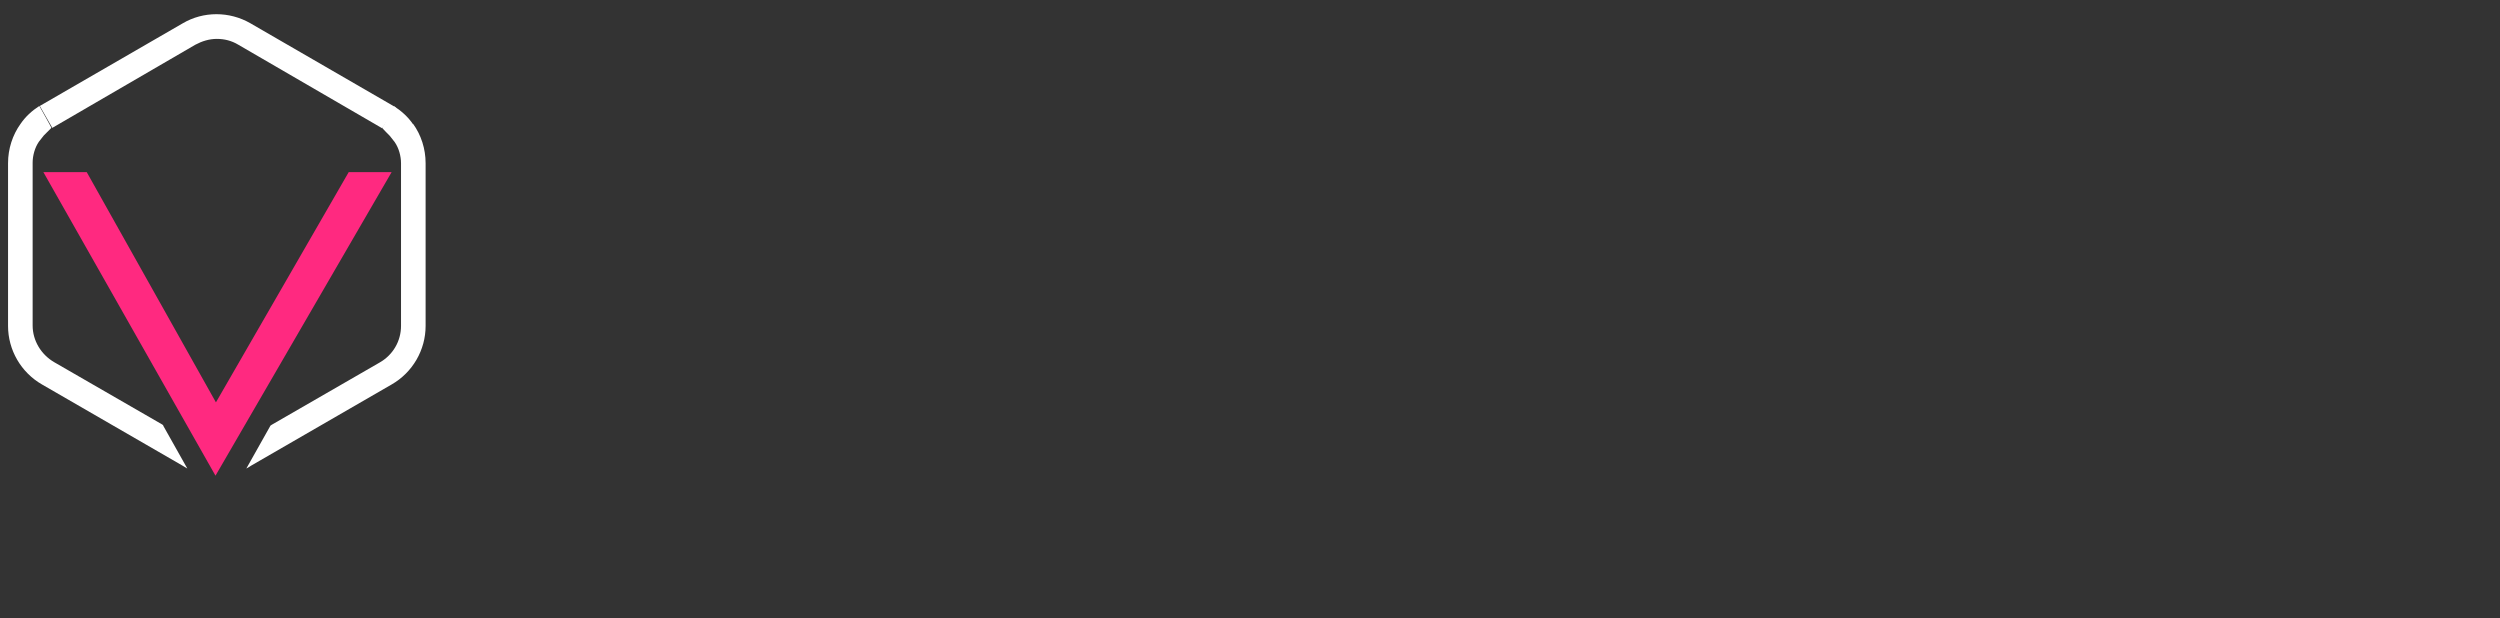<?xml version="1.0" encoding="UTF-8"?>
<svg id="Group_78634" data-name="Group 78634" xmlns="http://www.w3.org/2000/svg" version="1.1" viewBox="0 0 559.2 138.3">
  <rect x="0" y="0" width="559.2" height="138.3" fill="#333333" stroke="none"/>
  <defs>
    <style>
      .cls-1 {
        fill: #ff2980;
      }

      .cls-1, .cls-2 {
        stroke-width: 0px;
      }

      .cls-2 {
        fill: #fff;
      }
    </style>
  </defs>
  <!-- <g>
    <path class="cls-2" d="M231.4,129.6v-20.8h13.5v2.2h-10.9v6.9h9.5v2.3h-9.5v7.1h10.9v2.2h-13.5Z"/>
    <path class="cls-2" d="M249.2,129.6v-15.4h2.2v2.2h.3c.2-.5.5-.9.9-1.3s.9-.6,1.6-.9c.7-.2,1.5-.3,2.6-.3s2.1,0,2.7.4c.7.2,1.2.6,1.6,1.1s.6,1.1.7,1.9.2,1.7.2,2.7v9.6h-2.4v-8.8c0-1,0-1.9-.1-2.5s-.3-1.1-.5-1.4c-.3-.3-.6-.5-1.1-.6s-1.2-.2-2-.2-1.8,0-2.3.4c-.6.3-1,.6-1.2,1.1-.3.5-.4,1-.5,1.7v10.2h-2.7Z"/>
    <path class="cls-2" d="M272.9,135.8h-2c-.7,0-1.3,0-1.9-.1-.6,0-1.1,0-1.5-.1v-2c.5,0,1,0,1.6.1h3.3c1.2,0,2.1,0,2.7-.2.7-.2,1.2-.4,1.5-.8.3-.4.6-1,.6-1.7s.1-1.6.1-2.8v-.6h-.2c-.3.6-.6,1-1.1,1.3-.5.3-1,.5-1.7.7-.6.1-1.4.2-2.2.2s-2.1-.1-2.8-.4c-.7-.2-1.3-.6-1.7-1.2-.4-.6-.7-1.4-.9-2.4-.2-1-.3-2.3-.3-3.9s0-2.9.3-3.9c.2-1,.5-1.8.9-2.4s1-1,1.7-1.3,1.7-.4,2.8-.4,1.4,0,2,.2,1.3.3,1.8.7c.5.4.9.9,1.2,1.6h.2v-2.2h2.3v13.4c0,1.5,0,2.8-.2,3.8s-.5,1.9-.9,2.5c-.5.6-1.2,1.1-2.1,1.4-.9.3-2.2.5-3.7.5h.2ZM273.2,127.6c1,0,1.8,0,2.4-.4s1-.7,1.3-1.3c.2-.5.4-1.1.4-1.7v-4.5c0-.7-.2-1.2-.4-1.7-.3-.6-.7-1.1-1.3-1.4s-1.4-.4-2.4-.4-1.7,0-2.2.2c-.6,0-1,.4-1.3.8s-.5,1-.6,1.7-.2,1.8-.2,3,0,2.3.2,3,.3,1.3.6,1.7c.3.4.7.6,1.3.8.6,0,1.3.2,2.2.2Z"/>
    <path class="cls-2" d="M285,109.8v-2.7h2.6v2.7h-2.6ZM285,129.6v-15.4h2.5v15.4h-2.5Z"/>
    <path class="cls-2" d="M292.7,129.6v-15.4h2.2v2.2h.3c.2-.5.5-.9.9-1.3s.9-.6,1.6-.9c.7-.2,1.5-.3,2.6-.3s2.1,0,2.7.4c.7.2,1.2.6,1.6,1.1s.6,1.1.7,1.9.2,1.7.2,2.7v9.6h-2.4v-8.8c0-1,0-1.9-.1-2.5s-.3-1.1-.5-1.4c-.3-.3-.6-.5-1.1-.6s-1.2-.2-2-.2-1.8,0-2.3.4c-.6.3-1,.6-1.2,1.1-.3.5-.4,1-.5,1.7v10.2h-2.7Z"/>
    <path class="cls-2" d="M317,129.8c-1.2,0-2.3,0-3.1-.2-.8-.2-1.5-.4-2-.8s-.9-.9-1.1-1.5c-.3-.6-.4-1.4-.5-2.2,0-.9-.1-1.9-.1-3.1s0-2.6.2-3.7c.1-1,.4-1.8.8-2.5.4-.6,1.1-1.1,2-1.4s2.2-.4,3.7-.4,2.2,0,2.9.3c.8.2,1.4.5,1.8.8.4.4.8.9,1,1.5s.3,1.4.4,2.3v3.8h-10.5c0,1,0,1.9.2,2.6.1.7.3,1.2.6,1.5.3.4.8.6,1.5.8.7,0,1.6.2,2.8.2h1.6c.6,0,1.2,0,1.7,0,.6,0,1.1,0,1.6-.2v2c-.4,0-.9.2-1.6.2s-1.3.1-1.9.2h-2ZM320.7,121.5v-.8c0-1,0-1.9-.2-2.5-.1-.6-.3-1.1-.6-1.4-.3-.3-.7-.5-1.2-.6s-1.1-.2-1.9-.2-1.7,0-2.3.2c-.6,0-1,.4-1.3.7-.3.3-.5.8-.6,1.5s-.2,1.5-.2,2.6h8.7l-.6.5h.2Z"/>
    <path class="cls-2" d="M333.9,129.8c-1.2,0-2.3,0-3.1-.2-.8-.2-1.5-.4-2-.8s-.9-.9-1.1-1.5c-.3-.6-.4-1.4-.5-2.2,0-.9-.1-1.9-.1-3.1s0-2.6.2-3.7c.1-1,.4-1.8.8-2.5.4-.6,1.1-1.1,2-1.4s2.2-.4,3.7-.4,2.2,0,2.9.3c.8.2,1.4.5,1.8.8.4.4.8.9,1,1.5s.3,1.4.4,2.3v3.8h-10.5c0,1,0,1.9.2,2.6.1.7.3,1.2.6,1.5.3.4.8.6,1.5.8.7,0,1.6.2,2.8.2h1.6c.6,0,1.2,0,1.7,0,.6,0,1.1,0,1.6-.2v2c-.4,0-.9.2-1.6.2s-1.3.1-1.9.2h-2ZM337.6,121.5v-.8c0-1,0-1.9-.2-2.5-.1-.6-.3-1.1-.6-1.4-.3-.3-.7-.5-1.2-.6s-1.1-.2-1.9-.2-1.7,0-2.3.2c-.6,0-1,.4-1.3.7-.3.3-.5.8-.6,1.5s-.2,1.5-.2,2.6h8.7l-.6.5h.2Z"/>
    <path class="cls-2" d="M344.5,129.6v-15.4h2.2v3h.3c.3-.9.6-1.5,1.1-2s1.1-.8,1.7-1c.7-.2,1.4-.3,2.3-.3v2.4c-1.4,0-2.5.2-3.2.7-.7.4-1.3,1.1-1.5,2.1-.3.9-.4,2.1-.4,3.5v7h-2.5Z"/>
    <path class="cls-2" d="M355.5,109.8v-2.7h2.6v2.7h-2.6ZM355.6,129.6v-15.4h2.5v15.4h-2.5Z"/>
    <path class="cls-2" d="M363.2,129.6v-15.4h2.2v2.2h.3c.2-.5.5-.9.9-1.3s.9-.6,1.6-.9c.7-.2,1.5-.3,2.6-.3s2.1,0,2.7.4c.7.2,1.2.6,1.6,1.1s.6,1.1.7,1.9.2,1.7.2,2.7v9.6h-2.4v-8.8c0-1,0-1.9-.1-2.5s-.3-1.1-.5-1.4c-.3-.3-.6-.5-1.1-.6s-1.2-.2-2-.2-1.8,0-2.3.4c-.6.3-1,.6-1.2,1.1-.3.5-.4,1-.5,1.7v10.2h-2.7Z"/>
    <path class="cls-2" d="M386.9,135.8h-2c-.7,0-1.3,0-1.9-.1-.6,0-1.1,0-1.5-.1v-2c.5,0,1,0,1.6.1s1.2,0,1.7,0h1.6c1.2,0,2.1,0,2.7-.2.7-.2,1.2-.4,1.5-.8.3-.4.6-1,.6-1.7s.1-1.6.1-2.8v-.6h-.2c-.3.6-.6,1-1.1,1.3-.5.3-1,.5-1.7.7-.6.1-1.4.2-2.2.2s-2.1-.1-2.8-.4c-.7-.2-1.3-.6-1.7-1.2-.4-.6-.7-1.4-.9-2.4-.2-1-.3-2.3-.3-3.9s0-2.9.3-3.9c.2-1,.5-1.8.9-2.4s1-1,1.7-1.3,1.7-.4,2.8-.4,1.4,0,2,.2c.7,0,1.3.3,1.8.7.5.4.9.9,1.2,1.6h.2v-2.2h2.3v13.4c0,1.5,0,2.8-.2,3.8s-.5,1.9-.9,2.5c-.5.6-1.2,1.1-2.1,1.4-.9.3-2.2.5-3.7.5h.2ZM387.3,127.6c1,0,1.8,0,2.4-.4s1-.7,1.3-1.3c.2-.5.4-1.1.4-1.7v-4.5c0-.7-.2-1.2-.4-1.7-.3-.6-.7-1.1-1.3-1.4s-1.4-.4-2.4-.4-1.7,0-2.2.2c-.6,0-1,.4-1.3.8s-.5,1-.6,1.7c-.1.8-.2,1.8-.2,3s0,2.3.2,3c.1.8.3,1.3.6,1.7.3.4.7.6,1.3.8.6,0,1.3.2,2.2.2Z"/>
    <path class="cls-2" d="M398.4,129.6v-3h2.9v3h-2.9Z"/>
    <path class="cls-2" d="M420.2,129.8h-2.4c-.9,0-1.7,0-2.6-.2s-1.6-.1-2.3-.2v-2.2c.7,0,1.5,0,2.3.2s1.6,0,2.3.2h1.9c1.1,0,1.9,0,2.6,0s1.2-.3,1.6-.5c.3-.2.5-.4.7-.7.1-.3.2-.7.3-1.1s0-.8,0-1.3v-1.7c0-.5-.1-.7-.3-1-.2-.2-.4-.4-.8-.5s-.9-.2-1.5-.3l-5.2-.6c-1,0-1.7-.3-2.3-.6-.6-.3-1-.7-1.3-1.1-.3-.5-.5-1-.6-1.6s-.2-1.3-.2-2.1c0-1.3.2-2.3.5-3,.3-.8.8-1.3,1.5-1.7.6-.4,1.4-.7,2.3-.8.9,0,2-.2,3.2-.2h2.4c.8,0,1.6,0,2.3.2.7,0,1.3.2,1.8.3v2.1c-.5,0-1.1-.2-1.8-.2s-1.4,0-2.1,0h-2c-1.1,0-2,0-2.7.2-.7,0-1.2.3-1.6.5-.4.3-.7.6-.8,1.1-.1.5-.2,1-.2,1.7s0,1.4.2,1.8c.1.4.4.7.7.9s.9.3,1.7.4l5,.6c.7,0,1.4.2,1.9.3.6,0,1,.3,1.4.6.4.3.7.7.9,1.3.1.3.2.6.3.9s.1.7.1,1.1v1.4c0,1.1-.1,2.1-.3,2.9-.2.8-.5,1.4-.9,1.8-.4.4-.9.8-1.5,1s-1.2.4-1.9.4h-2.6Z"/>
    <path class="cls-2" d="M431.8,109.8v-2.7h2.6v2.7h-2.6ZM431.8,129.6v-15.4h2.5v15.4h-2.5Z"/>
    <path class="cls-2" d="M439.5,129.6v-15.4h2.2v2.2h.3c.2-.5.5-.9.8-1.3s.9-.6,1.5-.9c.6-.2,1.4-.3,2.4-.3s2.4.2,3,.6c.7.4,1.1,1,1.4,1.9h.2c.2-.5.5-.9.9-1.3s.9-.6,1.5-.9c.6-.2,1.4-.3,2.4-.3s2.4.2,3.1.6,1.1,1.1,1.4,2c.2.9.3,2,.3,3.4v9.6h-2.4v-8.8c0-1,0-1.9-.1-2.5s-.2-1.1-.5-1.4-.6-.5-1-.6-1-.2-1.8-.2-1.5,0-2.1.3c-.5.2-.9.6-1.1,1s-.4,1-.4,1.7v10.3h-2.4v-8.8c0-1,0-1.9-.1-2.5,0-.6-.2-1.1-.5-1.4-.2-.3-.6-.5-1-.6s-1-.2-1.8-.2-1.5,0-2.1.4-.9.6-1.1,1.1-.4,1-.4,1.7v10.2h-2.5v.4Z"/>
    <path class="cls-2" d="M466.1,135.6v-21.4h2.2v2.2h.3c.3-.7.7-1.2,1.2-1.6s1.1-.6,1.8-.7c.7,0,1.3-.2,2.1-.2s2,0,2.8.4c.7.2,1.3.7,1.7,1.3.4.6.7,1.4.9,2.4.2,1,.3,2.3.3,3.9s0,2.9-.3,3.9c-.2,1-.5,1.8-.9,2.4-.4.6-1,1-1.7,1.3s-1.6.4-2.7.4-1.6,0-2.2-.2c-.6-.1-1.2-.4-1.7-.7s-.9-.8-1.1-1.3h-.2v8h-2.5,0ZM472.7,127.6c.9,0,1.7,0,2.2-.2.6,0,1-.4,1.3-.8s.5-1,.6-1.7c.1-.8.2-1.8.2-3.1s0-2.3-.2-3.1c-.1-.8-.3-1.3-.6-1.7s-.7-.6-1.3-.8c-.6,0-1.3-.2-2.2-.2s-1.8,0-2.4.4-1,.7-1.3,1.4c-.2.5-.3,1.1-.4,1.7v4.4c0,.6.1,1.2.3,1.6.3.7.7,1.2,1.3,1.5s1.4.4,2.4.4v.2Z"/>
    <path class="cls-2" d="M483.9,129.6v-22.4h2.5v22.4h-2.5Z"/>
    <path class="cls-2" d="M491.5,109.8v-2.7h2.6v2.7h-2.6ZM491.6,129.6v-15.4h2.5v15.4h-2.5Z"/>
    <path class="cls-2" d="M500.6,129.6v-13.3h-3.1v-2.1h3.1v-2.4c0-.9,0-1.6.2-2.1.1-.6.4-1,.7-1.3.3-.3.7-.6,1.2-.7.5-.2,1.1-.3,1.8-.3h2.5v1.9h-2c-.5,0-.9.2-1.2.3-.3.2-.5.4-.6.7-.1.3-.2.7-.2,1.2v2.9h4v2.1h-4v13.3h-2.4v-.2ZM510.4,109.8v-2.7h2.6v2.7h-2.6ZM510.5,129.6v-15.4h2.4v15.4h-2.4Z"/>
    <path class="cls-2" d="M524.4,129.8c-1.2,0-2.3,0-3.1-.2s-1.5-.4-2-.8-.9-.9-1.1-1.5c-.3-.6-.4-1.4-.5-2.2s0-1.9,0-3.1,0-2.6.2-3.7.4-1.8.8-2.5c.4-.6,1.1-1.1,2-1.4s2.2-.4,3.7-.4,2.2,0,2.9.3c.8.2,1.4.5,1.8.8.4.4.8.9,1,1.5s.3,1.4.4,2.3,0,1.9,0,3v.8h-10.5c0,1,0,1.9.2,2.6,0,.7.3,1.2.6,1.5.3.4.8.6,1.5.8s1.6.2,2.8.2h1.6c.6,0,1.2,0,1.7,0,.6,0,1.1,0,1.6-.2v2c-.4,0-.9.2-1.6.2s-1.3.1-1.9.2h-2ZM528.1,121.5v-.8c0-1,0-1.9-.2-2.5,0-.6-.3-1.1-.6-1.4s-.7-.5-1.2-.6-1.1-.2-1.9-.2-1.7,0-2.3.2c-.6,0-1,.4-1.3.7-.3.3-.5.8-.6,1.5,0,.6-.2,1.5-.2,2.6h8.7l-.6.5h.2Z"/>
    <path class="cls-2" d="M540,129.8c-1.1,0-2-.1-2.8-.4-.7-.2-1.3-.7-1.7-1.3-.4-.6-.7-1.4-.9-2.4s-.3-2.3-.3-3.9,0-2.9.3-3.9c.2-1,.5-1.8.9-2.4s1-1,1.7-1.3,1.6-.4,2.7-.4,1.6,0,2.2.2c.6,0,1.2.4,1.7.7.5.3.8.8,1.1,1.3h.2v-9h2.5v22.4h-2.2v-2.2h-.3c-.3.7-.7,1.2-1.2,1.6-.5.4-1.1.6-1.8.7-.7.1-1.3.2-2.1.2h0ZM541,127.6c1,0,1.8,0,2.4-.4.6-.3,1-.7,1.3-1.3.2-.6.3-1.2.4-1.8v-4.4c0-.6-.2-1.2-.3-1.6-.3-.7-.7-1.2-1.3-1.5s-1.4-.4-2.5-.4-1.6,0-2.2.2c-.5,0-1,.4-1.2.8-.3.4-.5,1-.6,1.7,0,.8-.2,1.8-.2,3.1s0,2.3.2,3.1c0,.8.3,1.3.6,1.7.3.4.7.6,1.3.8.6,0,1.3.2,2.2.2v-.2Z"/>
    <path class="cls-2" d="M552.1,129.6v-3h2.9v3h-2.9Z"/>
  </g>
  <g>
    <path class="cls-2" d="M135,87.3l-22.1-58.5h9.9l18.2,48.5h.4l18-48.5h9.8l-22.1,58.5h-12.2.1Z"/>
    <path class="cls-2" d="M184.8,87.3V28.9l9.5,2.3v53.9l-9.5,2.3h0Z"/>
    <path class="cls-2" d="M237.8,88c-2.3,0-4.8,0-7.6-.2-2.7,0-5.4-.3-8-.5s-5-.4-7.2-.6v-7.7c2.3.2,4.6.3,7.1.5s4.8.3,7.1.4c2.3,0,4.2,0,5.8,0,3.2,0,5.8,0,7.6-.3,1.8-.2,3.3-.6,4.5-1.2.9-.5,1.5-1.1,1.8-1.9.4-.7.6-1.6.7-2.6,0-1,.1-2.1.1-3.2s0-2.8-.2-3.8c-.1-1-.4-1.8-.8-2.4s-1.1-1-2-1.2c-.9-.3-2.1-.5-3.6-.6l-15.4-1.6c-3.1-.3-5.6-.9-7.5-1.7s-3.4-1.8-4.4-3.1-1.7-2.9-2.1-4.8c-.4-1.9-.6-4.1-.6-6.6,0-3.9.6-6.9,1.7-9.1,1.1-2.2,2.7-3.9,4.7-5,2-1.1,4.4-1.8,7.2-2.2,2.8-.3,5.9-.5,9.3-.5s4.8,0,7.3.2c2.5.1,4.9.3,7.1.6,2.2.2,4.1.5,5.6.8v7.6c-1.6-.2-3.4-.4-5.5-.6-2.1-.2-4.3-.3-6.5-.4-2.2,0-4.4,0-6.3,0-3.2,0-5.7,0-7.7.3-1.9.2-3.5.6-4.6,1.2-1.2.6-2,1.5-2.3,2.7s-.4,2.6-.4,4.2.1,3.4.4,4.5c.3,1,.9,1.8,2,2.2,1,.4,2.6.8,4.8,1.1l15.6,1.6c1.9.2,3.7.5,5.2.8,1.6.4,2.9,1,4.1,1.8,1.2.8,2.1,2,2.8,3.6.4.8.7,1.7.9,2.7.2,1,.4,2.2.6,3.4.1,1.2.2,2.6.2,4.2,0,3.3-.4,6.1-1.1,8.3-.7,2.2-1.8,3.9-3.1,5.1-1.3,1.2-2.8,2.2-4.6,2.8s-3.8,1-5.9,1.1c-2.2,0-4.4.2-6.8.2h0Z"/>
    <path class="cls-2" d="M278.2,87.3V28.9l9.5,2.3v53.9l-9.5,2.3h0Z"/>
    <path class="cls-2" d="M333.6,88c-5,0-9.1-.3-12.4-.8s-5.8-1.4-7.7-2.7c-1.9-1.3-3.3-3-4.2-5.3-.9-2.3-1.4-5.1-1.7-8.6-.2-3.5-.3-7.6-.3-12.5s.1-9,.3-12.5c.2-3.5.8-6.3,1.7-8.6.9-2.3,2.3-4,4.2-5.3,1.9-1.3,4.5-2.2,7.7-2.7,3.3-.5,7.4-.8,12.4-.8s9.2.3,12.5.8,5.8,1.4,7.7,2.7c1.9,1.3,3.2,3,4.1,5.3s1.4,5.1,1.7,8.6c.3,3.5.4,7.6.4,12.5s-.1,9-.4,12.5-.8,6.3-1.7,8.6c-.9,2.3-2.3,4-4.1,5.3-1.9,1.3-4.4,2.2-7.7,2.7-3.3.5-7.4.8-12.5.8ZM333.6,80c3.2,0,5.9,0,7.9-.3,2.1-.2,3.7-.6,4.9-1.3,1.2-.7,2.1-1.8,2.7-3.4s1-3.7,1.1-6.4c.1-2.7.2-6.2.2-10.5s0-7.8-.2-10.5c-.1-2.7-.5-4.9-1.1-6.4-.6-1.6-1.5-2.7-2.7-3.4s-2.8-1.1-4.9-1.3-4.7-.3-7.9-.3-5.8,0-7.9.3c-2.1.2-3.7.6-4.9,1.3-1.2.7-2.1,1.8-2.7,3.4-.6,1.6-.9,3.7-1.1,6.4s-.3,6.2-.3,10.5,0,7.8.3,10.5c.2,2.7.5,4.9,1.1,6.4.6,1.6,1.5,2.7,2.7,3.4,1.2.7,2.9,1.1,4.9,1.3,2.1.2,4.7.3,7.9.3Z"/>
    <path class="cls-2" d="M379.6,87.3V28.9h9.9l30.4,41.9h.3V28.9l9.1,2.3v56.2h-9.1l-31.2-43.1h-.3v40.8l-9.1,2.3h0Z"/>
    <path class="cls-2" d="M451.1,87.3V28.9h42.1l-2.3,8h-30.2v17h28.1l-2.3,8h-25.8v17.5h32.6l-2.3,8h-39.9Z"/>
    <path class="cls-2" d="M524.9,87.3v-50.2h-19.5v-8.2h48.5l-2.3,8.2h-17.2v47.9l-9.5,2.3Z"/>
  </g> -->
  <g>
    <g id="logo">
      <path class="cls-2" d="M56,5.2c-4.7-2.7-10.5-2.7-15.1,0L8.9,23.7l2.8,4.9L43.7,10c1.5-.8,3.1-1.3,4.8-1.3s3.3.4,4.8,1.3l32.2,18.7,3-4.7L56,5.2Z"/>
      <path class="cls-2" d="M36.5,95.1l-.3-.2h0l-24.1-13.9c-2.9-1.7-4.8-4.8-4.8-8.2v-36.4h0c0-1.6.5-3.4,1.4-4.7l1.1-1.4,1.7-1.7h0c0-.1-2.7-4.9-2.7-4.9-1.7,1.1-3.1,2.4-4.2,4-1.8,2.5-2.8,5.6-2.8,8.8v36.4c0,5.4,2.9,10.4,7.6,13.1l31.5,18.2c.3.2.7.4,1,.6l-5.4-9.6h0Z"/>
      <path class="cls-2" d="M92.4,27.8c-1.1-1.6-2.5-2.9-4.2-4l-2.7,4.8h0c0,.1,1.7,1.8,1.7,1.8l1.1,1.4c.9,1.3,1.4,3.1,1.4,4.7h0v36.4c0,3.4-1.8,6.5-4.8,8.2l-24.1,13.9h0l-.3.2-5.4,9.6c.4-.2.7-.4,1-.6l31.5-18.2c4.7-2.7,7.6-7.7,7.6-13.1v-36.4c0-3.2-1-6.3-2.8-8.8h0Z"/>
      <path class="cls-2" d="M46.5,29.5"/>
    </g>
    <polygon class="cls-1" points="48.3 90 78 38.5 87.6 38.5 48.2 106.4 9.7 38.5 19.4 38.5 48.3 90"/>
  </g>
</svg>